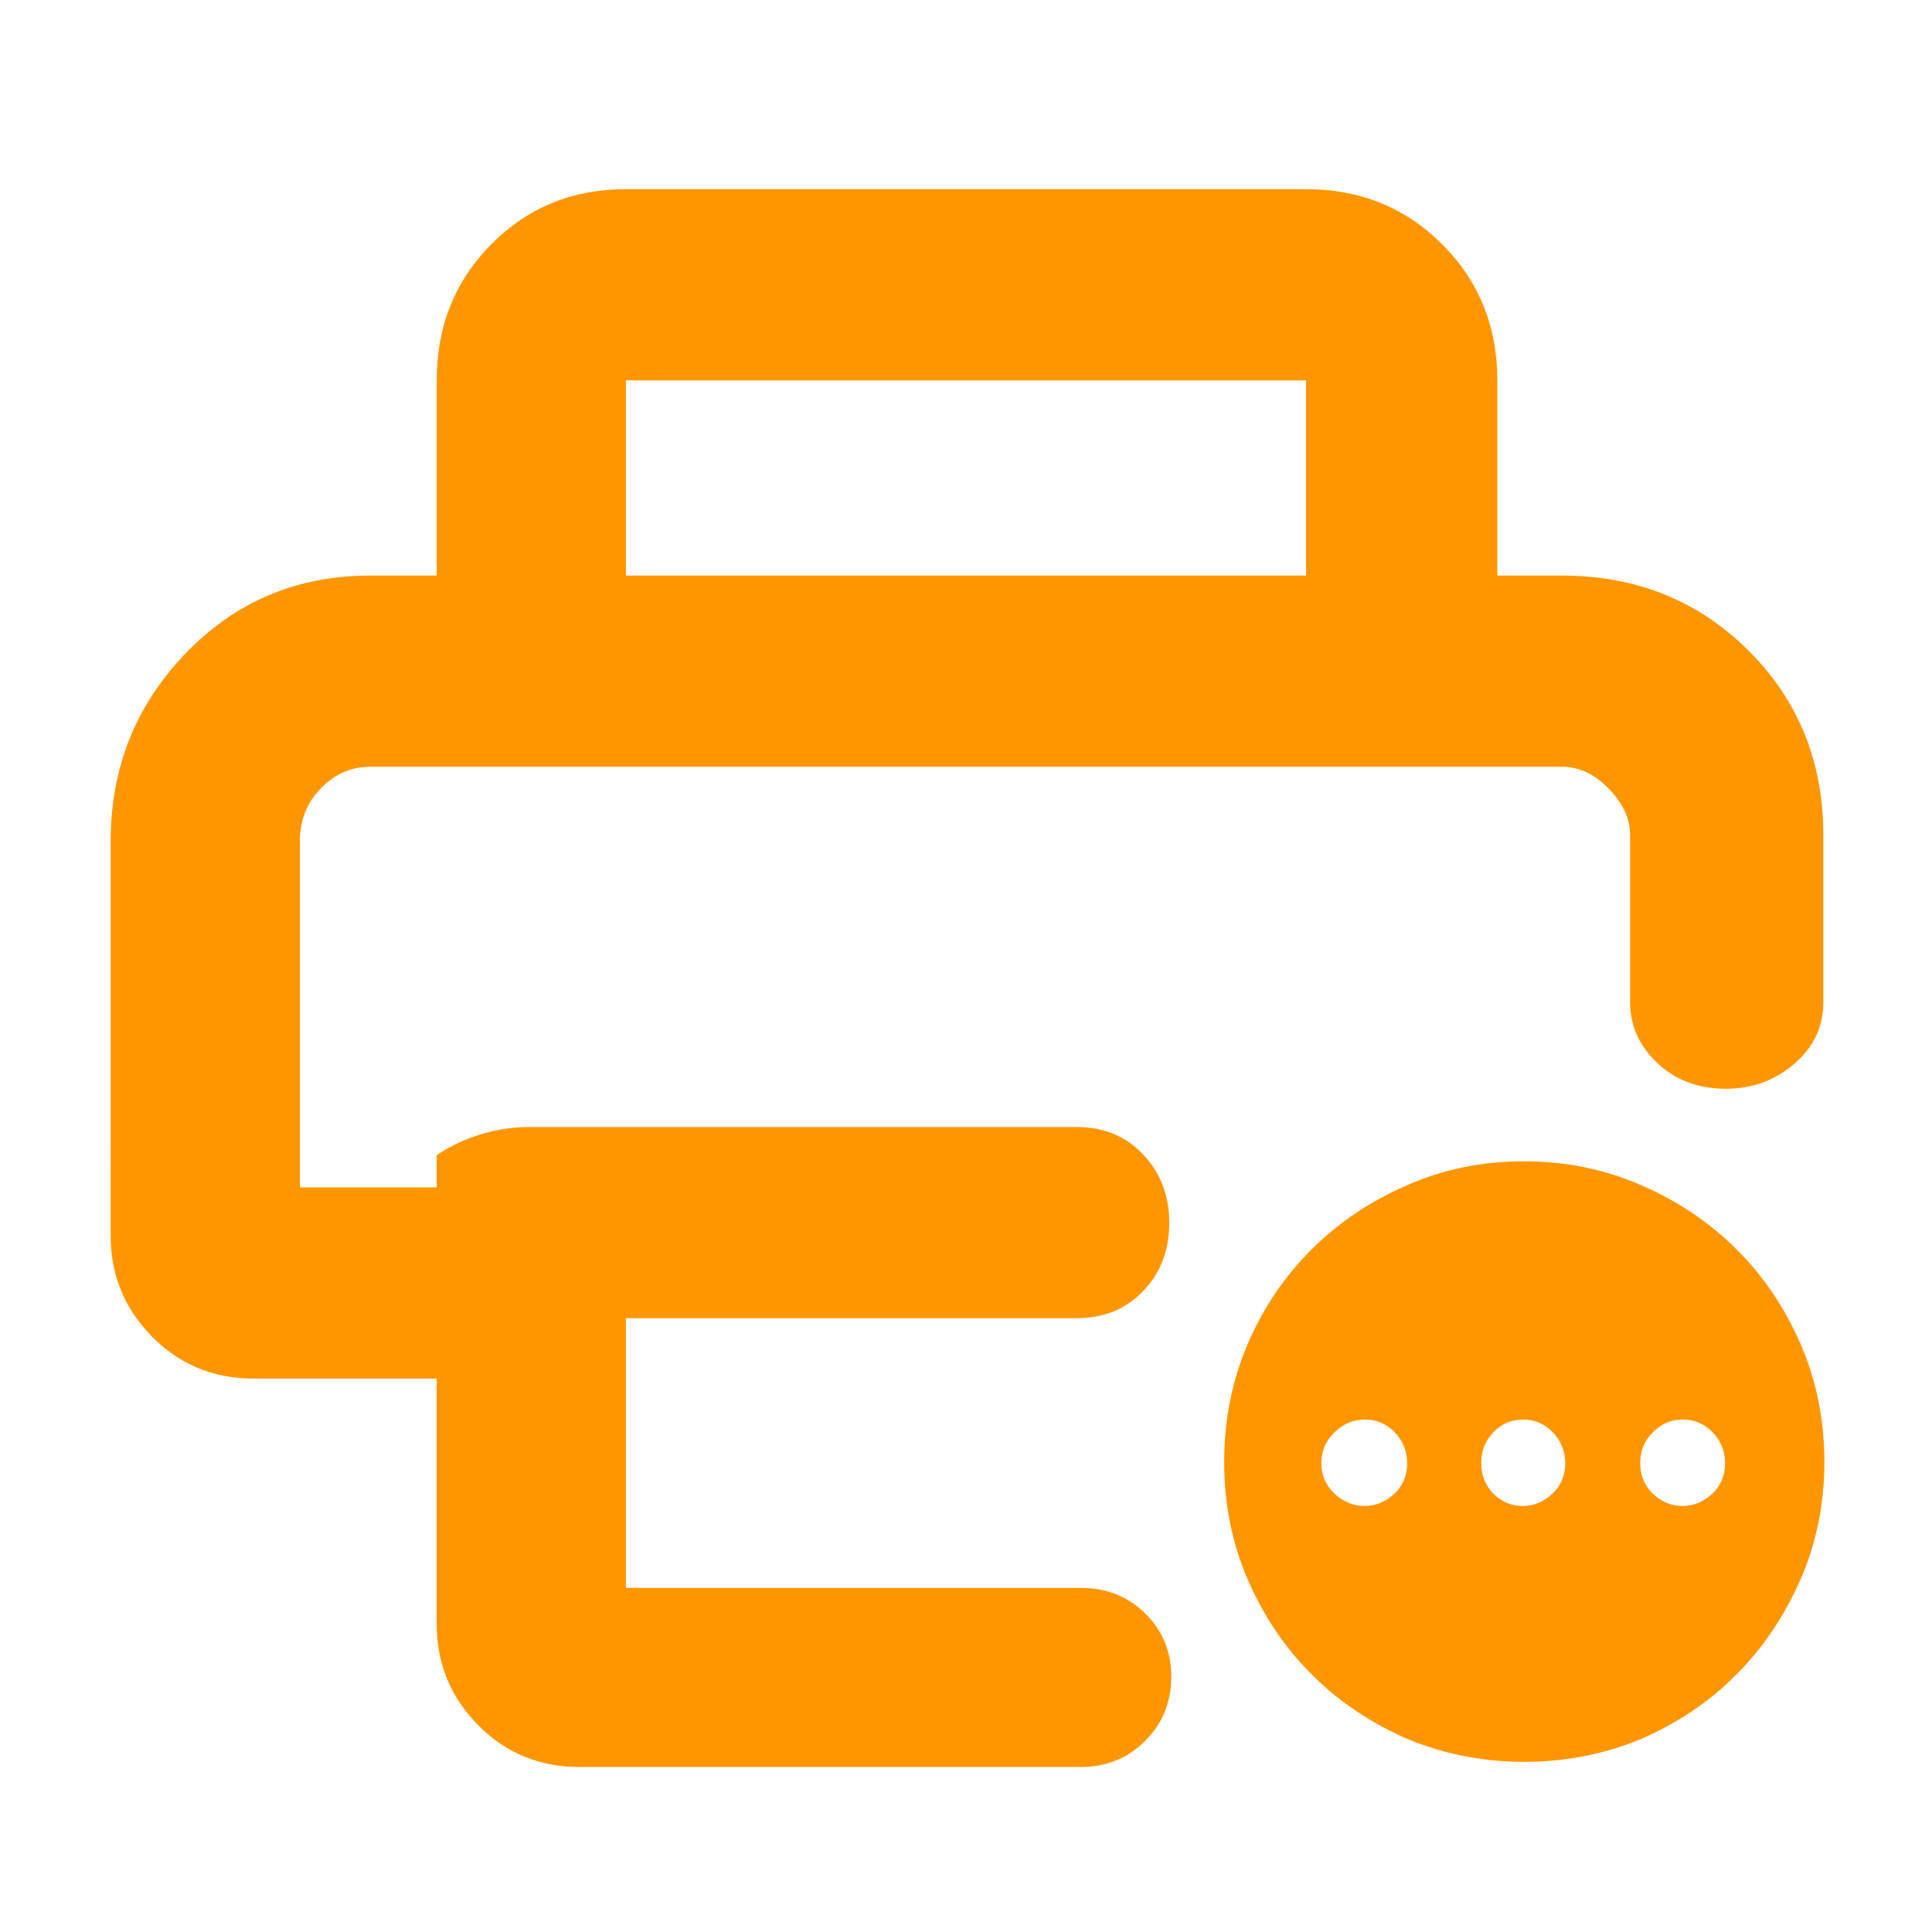 <svg height="48" viewBox="0 -960 960 960" width="48" xmlns="http://www.w3.org/2000/svg"><path fill="rgb(255, 150, 0)" d="m55-542c0-36.433 12.403-67.54 37.21-93.32 24.807-25.787 55.403-38.68 91.79-38.68h33v-97c0-26.807 9.033-49.343 27.1-67.61 18.067-18.26 40.367-27.39 66.9-27.39h338c26.807 0 49.343 9.13 67.61 27.39 18.26 18.267 27.39 40.803 27.39 67.61v97h32c36.833 0 67.71 12.363 92.63 37.09 24.913 24.72 37.37 55.357 37.37 91.91v83c0 12.18-4.827 22.393-14.48 30.64-9.653 8.24-20.923 12.36-33.81 12.36-13.807 0-25.21-4.267-34.21-12.8s-13.5-18.6-13.5-30.2v-83c0-8.167-3.53-15.877-10.59-23.13-7.053-7.247-14.857-10.87-23.41-10.87h-592c-9.453 0-17.65 3.573-24.59 10.72-6.94 7.153-10.41 15.913-10.41 26.28v172h68v-16c6.667-4.5 13.993-7.96 21.98-10.38 7.98-2.413 15.987-3.62 24.02-3.62h272c13.4 0 24.417 4.56 33.05 13.68 8.633 9.113 12.95 20.447 12.95 34 0 13.547-4.317 24.82-12.95 33.82s-19.65 13.5-33.05 13.5h-224v134h226c12.753 0 23.44 4.237 32.06 12.71 8.627 8.473 12.94 18.973 12.94 31.5s-4.313 23.123-12.94 31.79c-8.62 8.667-19.307 13-32.06 13h-249c-19.96 0-36.783-6.953-50.47-20.86-13.687-13.9-20.53-30.613-20.53-50.14v-122h-91c-19.96 0-36.783-6.953-50.47-20.86-13.687-13.9-20.53-30.613-20.53-50.14zm594-229h-338v97h338zm44.083 553c4.106-3.9 6.134-9.03 6.134-14.81 0-5.97-2.01-11.09-6.049-15.34-4.039-4.27-9.033-6.48-14.946-6.48-5.932 0-10.992 2.21-15.252 6.48-4.244 4.09-6.375 9.21-6.375 15 0 6.12 2.098 11.07 6.29 15.15 4.191 3.93 9.235 6.32 15.15 6.32 5.931 0 10.958-2.39 15.048-6.32zm78.512 0c4.109-3.9 6.169-9.03 6.169-14.81 0-5.97-2.027-11.09-6.065-15.34-4.04-4.27-9.017-6.48-14.963-6.48-5.932 0-10.857 2.21-14.81 6.48-3.937 4.09-5.914 9.21-5.914 15 0 6.12 1.943 11.07 5.845 15.15 3.887 3.93 8.795 6.32 14.707 6.32 5.931 0 10.959-2.39 15.031-6.32zm79.434 0c4.107-3.9 6.153-9.03 6.153-14.81 0-5.97-2.028-11.09-6.068-15.34-4.038-4.27-8.996-6.48-14.928-6.48-5.949 0-10.942 2.21-15.049 6.48-4.073 4.09-6.135 9.21-6.135 15 0 6.12 2.011 11.07 6.067 15.15 4.021 3.93 9.015 6.32 14.929 6.32 5.915 0 10.94-2.39 15.031-6.32zm-93.748 133.453c-20.605 0-39.964-3.927-58.064-11.415-18.096-8.008-33.912-18.418-47.445-32.038-13.547-13.46-24.166-29.49-31.902-47.39-7.738-18.05-11.589-37.48-11.589-58.11 0-20.78 3.851-40.22 11.589-58.45 7.736-18.06 18.336-33.74 31.835-47.2 13.497-13.46 29.295-24.03 47.377-31.88 18.08-7.99 37.458-11.92 58.045-11.92 20.86 0 40.356 3.93 58.472 11.92 18.132 7.85 33.896 18.42 47.325 31.88 13.412 13.29 24.013 29.14 31.853 47.2 7.822 18.07 11.74 37.48 11.74 58.45 0 20.63-3.918 40.06-11.74 58.11-7.857 17.9-18.475 33.93-31.904 47.39-13.445 13.62-29.193 24.03-47.274 32.038-18.049 7.488-37.51 11.415-58.318 11.415z"/></svg>